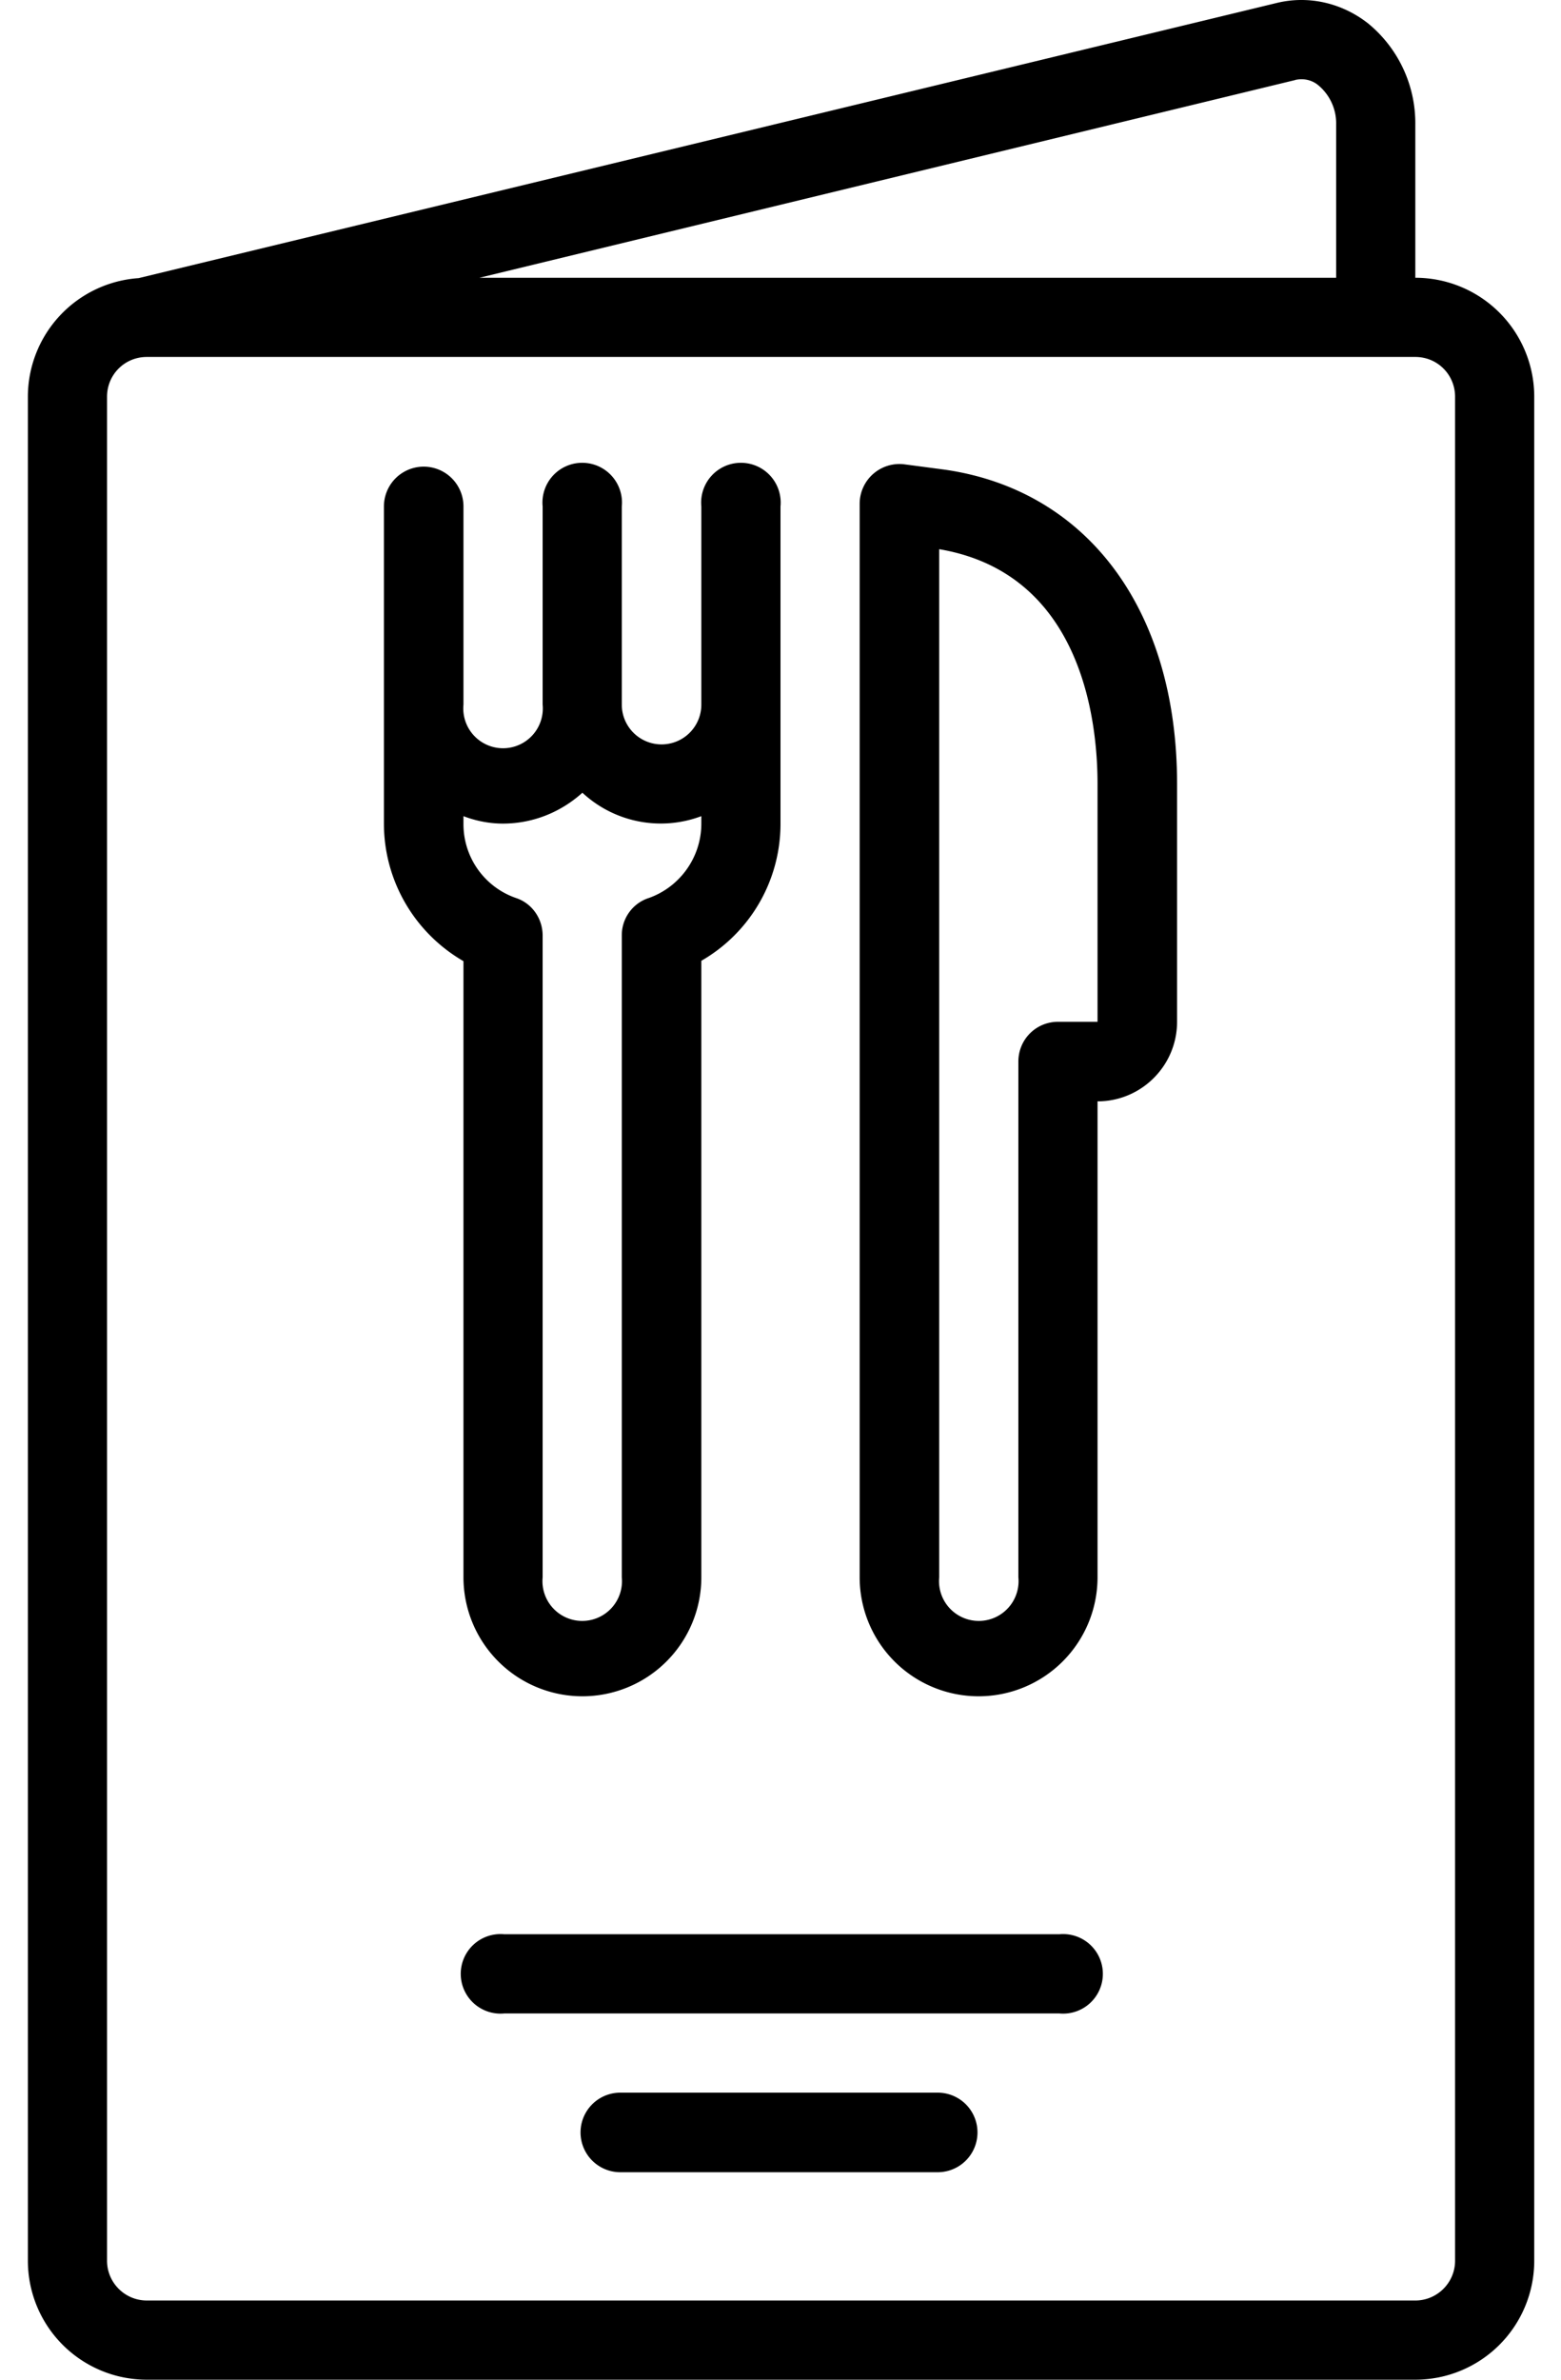 <svg xmlns="http://www.w3.org/2000/svg" fill="none" viewBox="0 0 42 64"><defs/><path fill="#000" d="M38.08 7.47V3.35A3.47 3.47 0 0036.81.63c-.7-.55-1.6-.76-2.46-.55L3.73 7.48a3.2 3.2 0 00-2.98 3.19V60.8a3.2 3.2 0 003.2 3.2h34.13a3.2 3.2 0 003.2-3.2V10.67a3.2 3.2 0 00-3.2-3.2zm-3.23-5.32c.23-.05.46 0 .64.16.3.26.47.64.46 1.04v4.12H12.9l21.96-5.32zm4.3 58.65c0 .59-.48 1.07-1.07 1.07H3.95c-.59 0-1.07-.48-1.07-1.07V10.67c0-.6.48-1.07 1.07-1.07h34.13c.6 0 1.07.48 1.07 1.07V60.8z"/><path fill="#000" d="M26.33 45.62a3.2 3.2 0 003.2-3.2v-12.8c1.18 0 2.14-.96 2.14-2.14v-6.4c0-4.66-2.4-7.9-6.26-8.45l-1.06-.14a1.07 1.07 0 00-1.22 1.05v28.88a3.2 3.2 0 003.2 3.2zm-1.06-30.85c3.84.65 4.26 4.62 4.26 6.31v6.4h-1.06c-.6 0-1.07.48-1.07 1.07v13.87a1.07 1.07 0 11-2.13 0V14.77z"/><path fill="#000" d="M12.47 25.84v16.58a3.2 3.2 0 106.4 0V25.84a4.25 4.25 0 002.13-3.7v-8.52a1.07 1.07 0 10-2.13 0v5.33a1.07 1.07 0 01-2.14 0v-5.33a1.07 1.07 0 10-2.13 0v5.33a1.07 1.07 0 11-2.13 0v-5.33a1.07 1.07 0 10-2.14 0v8.53c0 1.52.81 2.93 2.14 3.7zm0-3.89c.34.13.7.2 1.06.2.8 0 1.55-.3 2.14-.83a3.1 3.1 0 003.2.63v.2c0 .9-.57 1.7-1.41 2-.44.14-.73.55-.73 1v17.27a1.07 1.07 0 11-2.13 0V25.16c0-.46-.29-.87-.72-1.01a2.1 2.1 0 01-1.41-2v-.2z"/><path fill="#000" d="M13.57 54.15H28.5a1.07 1.07 0 100-2.13H13.57a1.07 1.07 0 100 2.13z"/><path fill="#000" d="M25.23 56.28h-8.54a1.07 1.07 0 100 2.14h8.54a1.07 1.07 0 100-2.14z"/></svg>